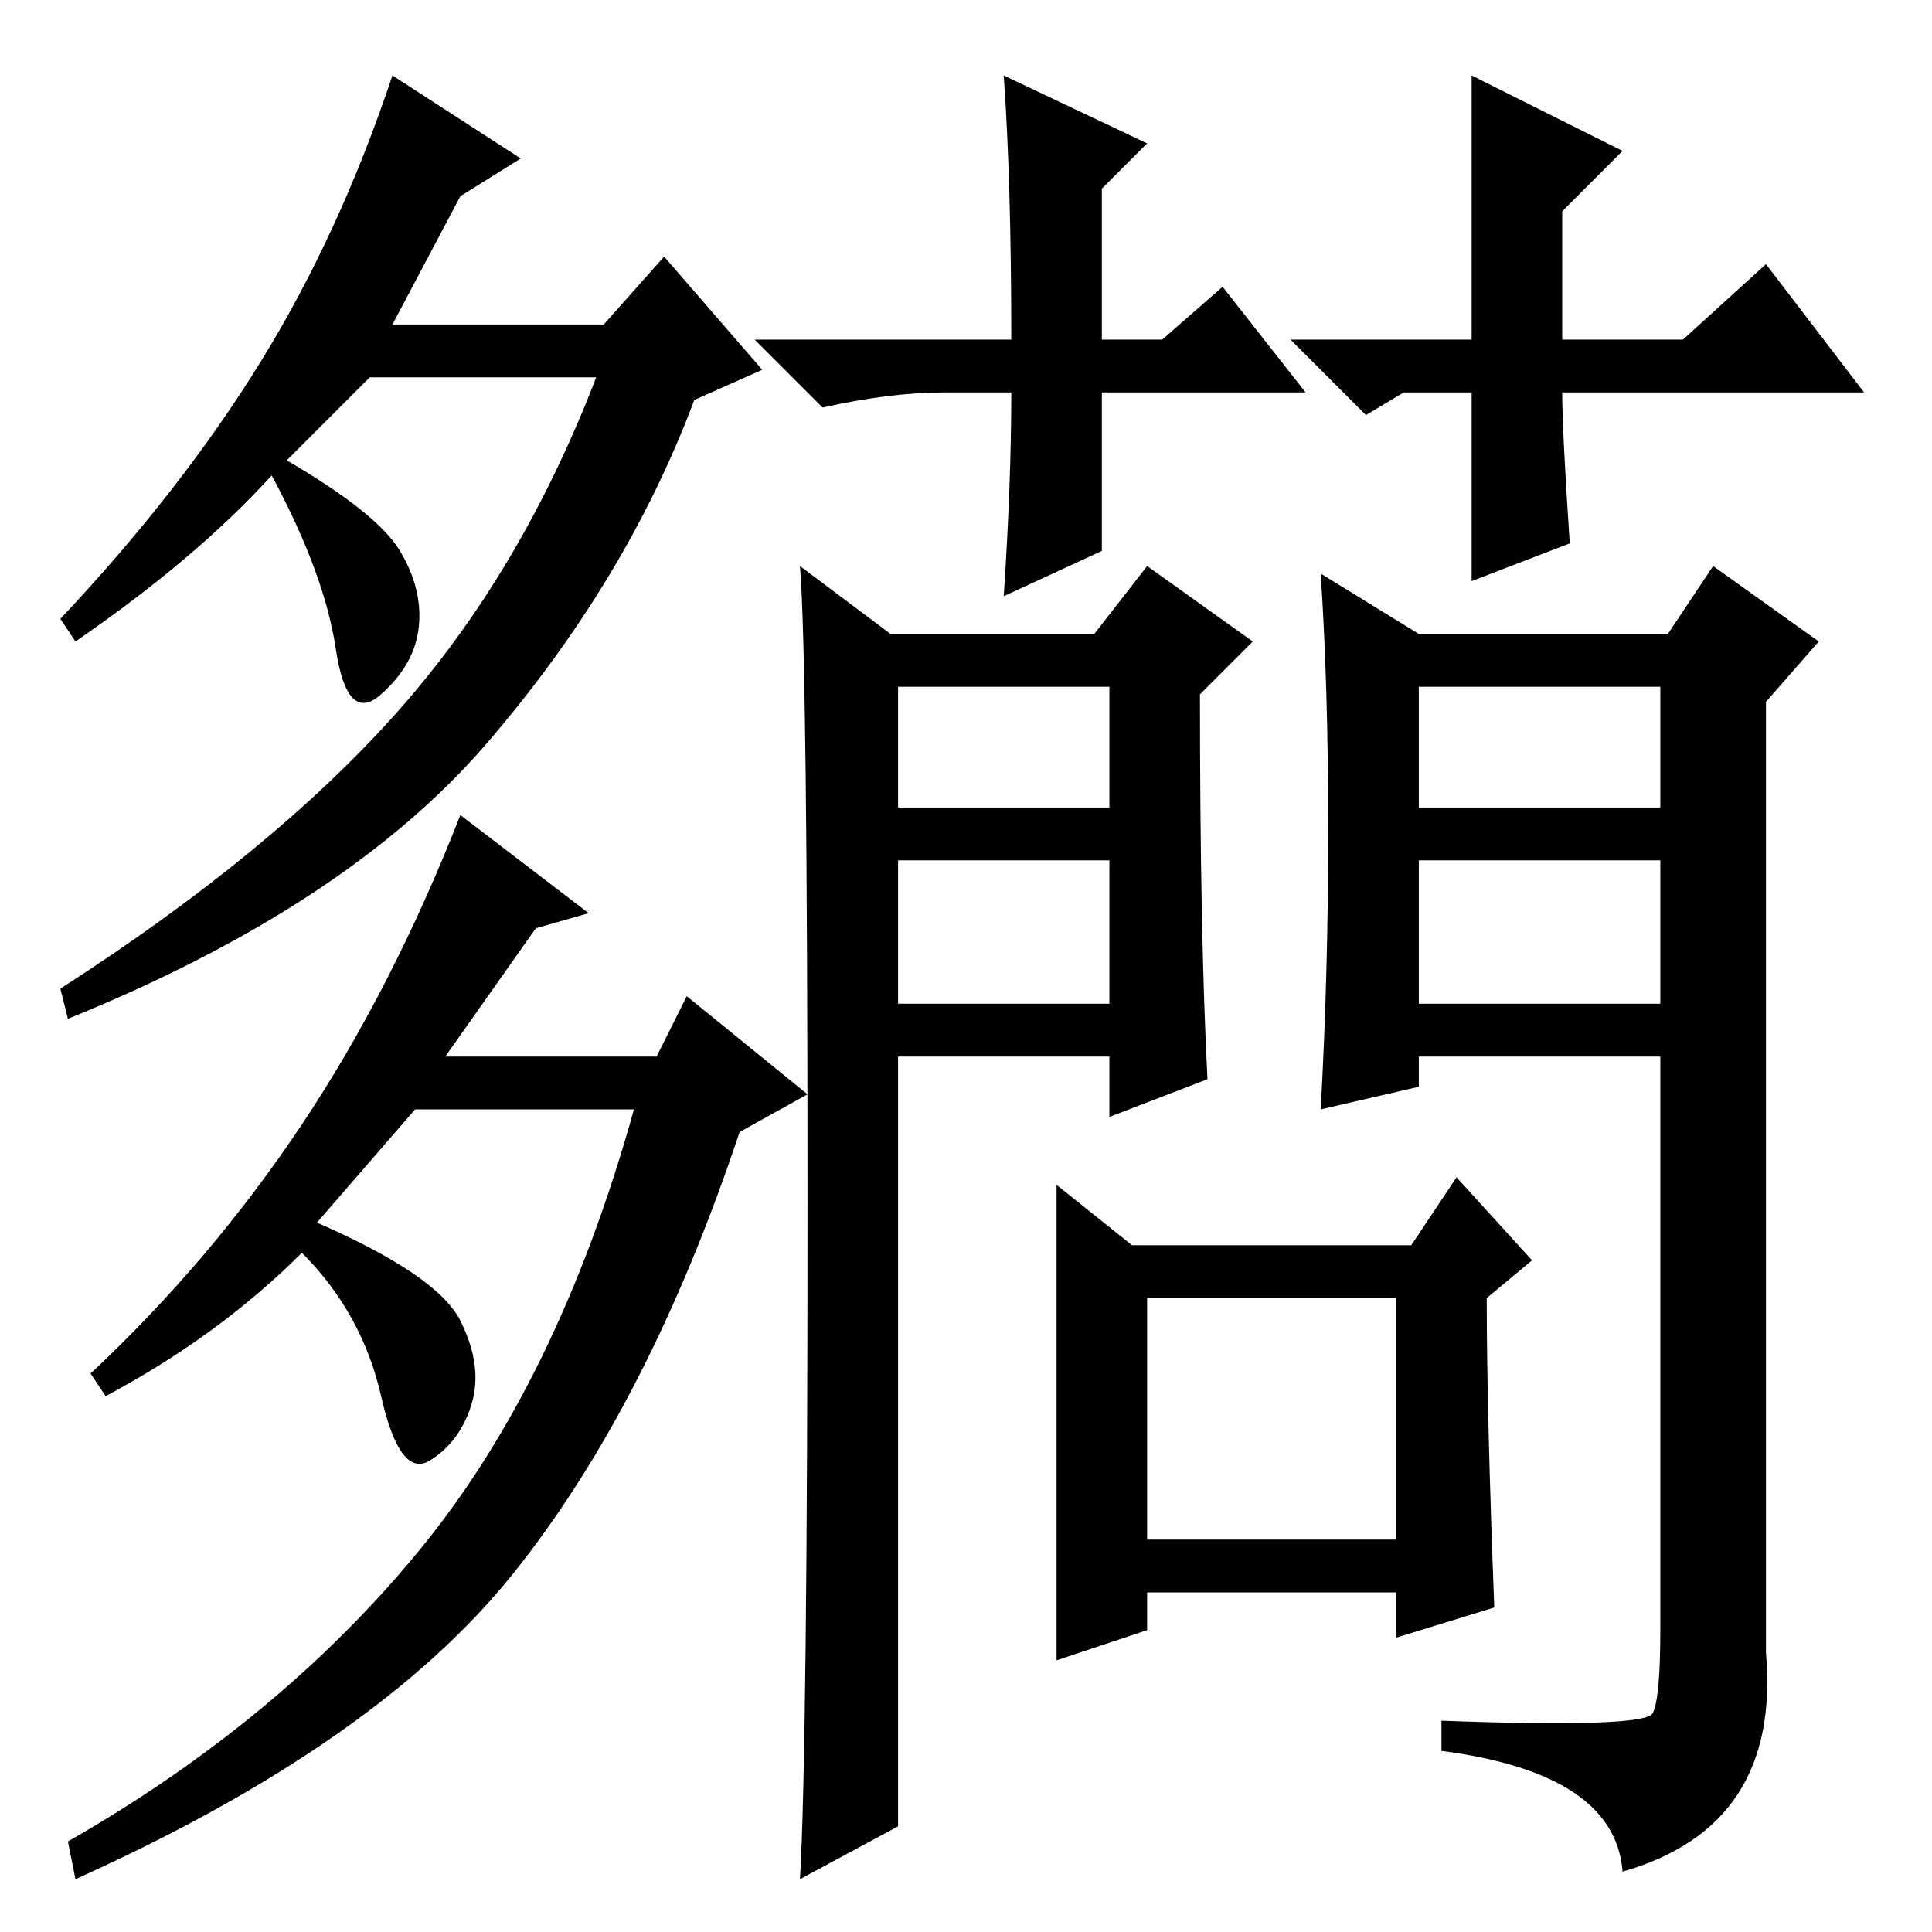 <?xml version="1.0" standalone="no"?>
<!DOCTYPE svg PUBLIC "-//W3C//DTD SVG 1.1//EN" "http://www.w3.org/Graphics/SVG/1.1/DTD/svg11.dtd" >
<svg xmlns="http://www.w3.org/2000/svg" xmlns:xlink="http://www.w3.org/1999/xlink" version="1.1" viewBox="0 -36 256 256">
  <g transform="matrix(1 0 0 -1 0 220)">
   <path fill="currentColor"
d="M61 230l-9 -17h28l8 9l13 -15l-9 -4q-9 -24 -27.5 -45.5t-55.5 -36.5l-1 4q28 18 44.5 36.5t26.5 44.5h-30l-11 -11q12 -7 15 -12t2.5 -10t-5 -9t-6 6t-8.5 23q-10 -11 -26 -22l-2 3q16 17 26.5 34t17.5 38l17 -11zM14 71l-2 3q16 15 28 33t21 41l17 -13l-7 -2l-12 -17
h28l4 8l16 -13l-9 -5q-12 -36 -30 -58.5t-58 -40.5l-1 5q28 16 46.5 38.5t28.5 58.5h-29l-13 -15q16 -7 19 -13t1.5 -11t-5.5 -7.5t-6.5 8.5t-10.5 19q-11 -11 -26 -19zM198 43l-13 -4v6h-33v-5l-12 -4v63l10 -8h37l6 9l10 -11l-6 -5q0 -15 1 -41zM152 52h33v32h-33v-32z
M119 149h28v16h-28v-16zM119 123h28v19h-28v-19zM160 113l-13 -5v8h-28v-102l-13 -7q1 17 1 89.5t-1 84.5l12 -9h27l7 9l14 -10l-7 -7q0 -32 1 -51zM188 149h32v16h-32v-16zM188 123h32v19h-32v-19zM176 146q0 19 -1 34l13 -8h33l6 9l14 -10l-7 -8v-126q2 -23 -19 -29
q-1 13 -24 16v4q27 -1 28 1t1 11v76h-32v-4l-13 -3q1 18 1 37zM173 204h-27v-21l-13 -6q1 15 1 27h-9q-7 0 -16 -2l-9 9h34q0 21 -1 35l19 -9l-6 -6v-20h8l8 7zM186 204l-5 -3l-10 10h24v35l20 -10l-8 -8v-17h16l11 10l13 -17h-40q0 -5 1 -20l-13 -5v25h-9z" />
  </g>

</svg>
